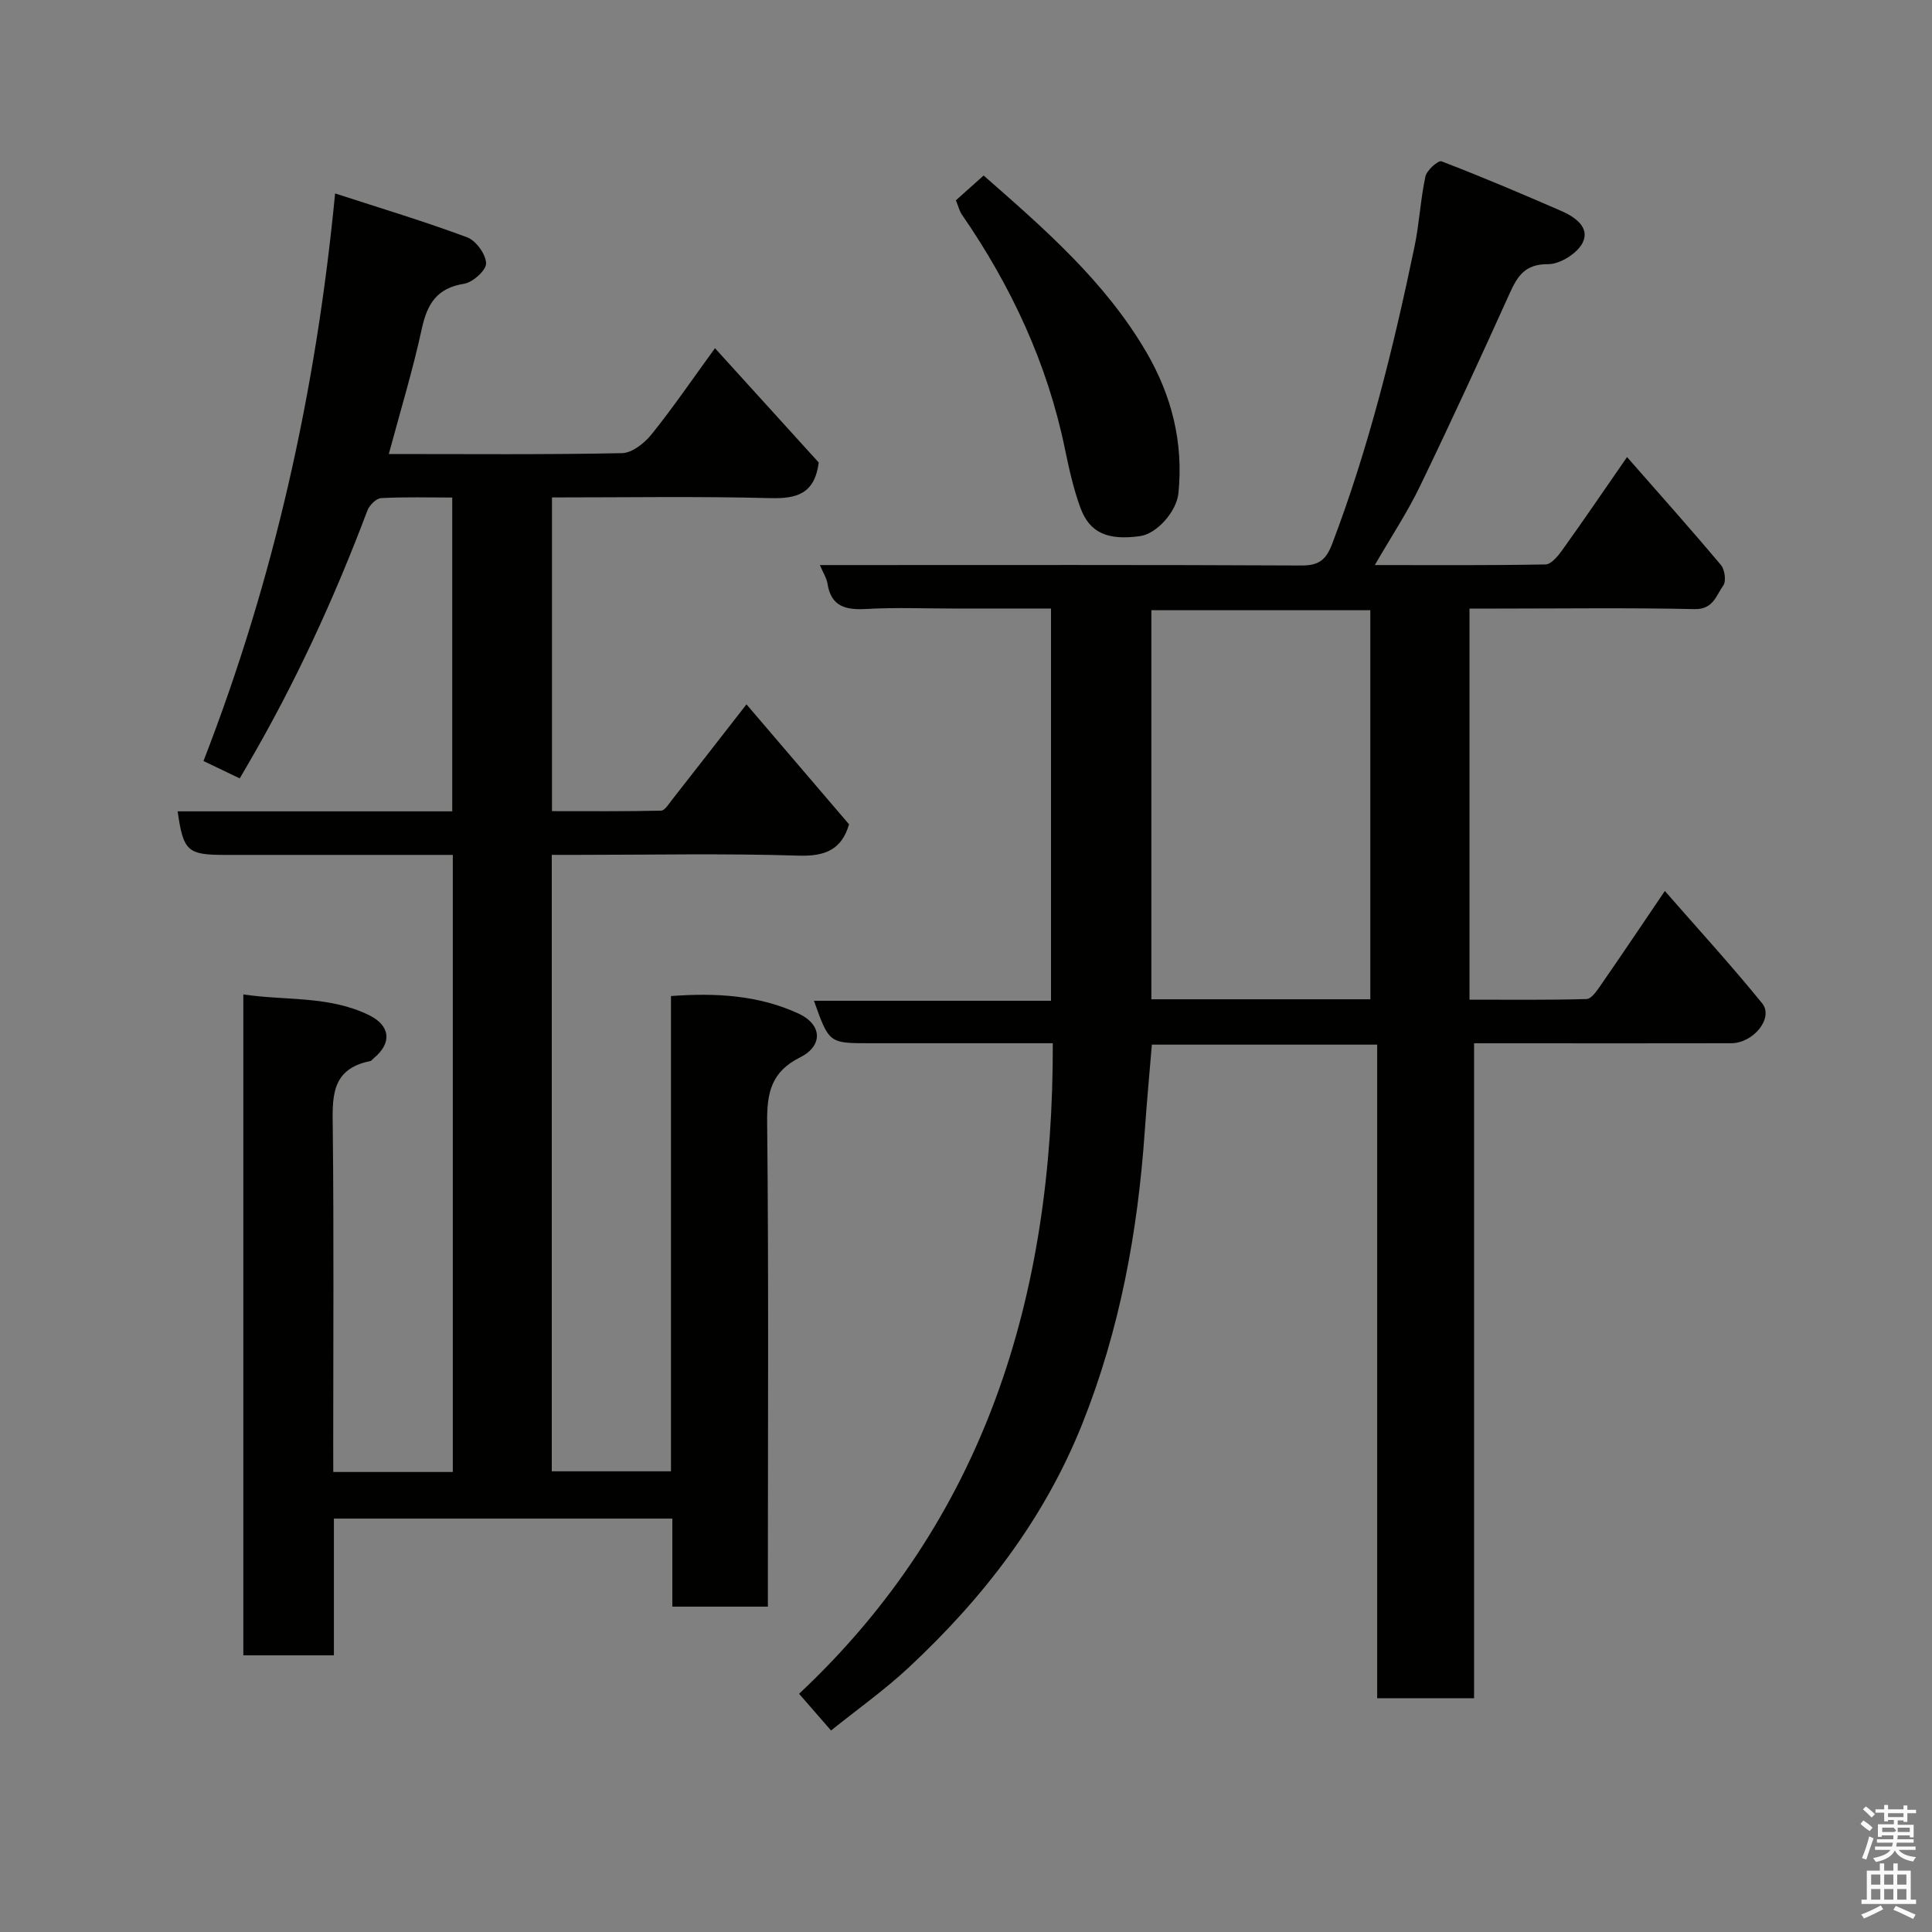 <svg enable-background="new 0 0 400 400" viewBox="0 0 400 400" xmlns="http://www.w3.org/2000/svg"><rect x="0" y="0" width="400" height="400" fill="#808080" stroke="none"/><path d="m385.2 377.6.6-.7c.6.4 1.3.9 1.9 1.5l-.6.7c-.8-.5-1.4-1-1.9-1.5zm.3 7.1c.6-1.4 1.1-2.9 1.5-4.5.3.1.6.3.9.4-.5 1.4-1 2.9-1.5 4.4zm.2-10.1.6-.6c.7.5 1.3 1.1 1.9 1.6l-.7.7c-.6-.6-1.2-1.2-1.8-1.7zm8.4-.8h.8v.9h1.8v.7h-1.8v1.8h-.8v-.3h-1.2v.9h3.3v2.6h-.8v-.4h-2.5c0 .3 0 .6-.1.8h3.4v.7h-3.5c0 .3-.1.6-.1.8h4v.7h-3.5c.7.9 1.9 1.3 3.6 1.5-.2.2-.4.5-.6.9-1.9-.3-3.2-1.1-3.8-2.3-.5 1.1-1.8 2-3.9 2.4-.2-.3-.4-.5-.6-.8 1.9-.4 3.1-.9 3.6-1.7h-3.2v-.7h3.5c.1-.2.1-.5.2-.8h-3.3v-.7h3.4c0-.2 0-.5 0-.8h-2.4v.3h-.8v-2.6h3.3v-.9h-1.2v.3h-.8v-1.8h-1.8v-.7h1.8v-.9h.8v.9h3.2zm-4.4 5.5h2.4c1-.3 0-.6 0-.9h-2.4zm1.2-3.1h3.2v-.8h-3.2zm4.4 2.2h-2.4v.9h2.5v-.9z" fill="#fafafb"/><path d="m389.2 385.8h.9v1.5h1.9v-1.5h.9v1.5h2.7v6h1.1v.9h-11.3v-.9h1.1v-6h2.7zm.2 8.7.5.8c-1.2.6-2.5 1.3-4 1.9-.2-.3-.3-.6-.6-.8 1.6-.6 3-1.3 4.1-1.9zm-2-4.3h1.9v-2.1h-1.9zm0 3.1h1.9v-2.2h-1.9zm2.7-3.1h1.9v-2.1h-1.9zm0 3.1h1.9v-2.2h-1.9zm2.4 1.3c1.4.6 2.7 1.2 4.1 1.8l-.5.9c-1.5-.7-2.8-1.4-4.1-1.9zm2.2-6.5h-1.9v2.1h1.9zm-1.9 5.2h1.9v-2.2h-1.9z" fill="#fafafb"/><g fill="#010100"><path d="m69 304.76h24.75c0-42.5 0-84.76 0-127.76-1.72 0-3.47 0-5.22 0-14 0-28 0-41.99 0-7.73 0-8.59-.78-9.76-9.02h56.85c0-21.57 0-42.96 0-64.97-4.88 0-9.82-.15-14.74.12-1.01.06-2.42 1.48-2.83 2.58-6.85 18.19-14.96 35.79-24.76 52.59-.49.83-.97 1.66-1.67 2.86-2.43-1.17-4.72-2.26-7.5-3.6 14.54-37.45 23.27-76.23 27.25-117.51 9.39 3.05 18.47 5.78 27.33 9.08 1.83.68 3.87 3.49 3.93 5.38.05 1.43-2.75 3.95-4.56 4.24-5.6.89-7.61 4.11-8.74 9.27-1.88 8.66-4.48 17.17-6.84 25.98 16.31 0 32.3.15 48.29-.18 2.09-.04 4.65-2.08 6.11-3.9 4.4-5.46 8.36-11.27 13.13-17.83 7.45 8.21 14.6 16.09 21.48 23.67-.85 6.48-4.52 7.52-10.05 7.37-14.95-.39-29.92-.14-45.18-.14v64.95c7.42 0 15 .07 22.58-.1.78-.02 1.6-1.39 2.27-2.24 5.05-6.43 10.06-12.89 15.42-19.77 7.17 8.38 14.18 16.59 21.24 24.84-1.53 5.19-4.88 6.66-10.45 6.48-15.32-.48-30.66-.16-45.99-.16-1.62 0-3.24 0-5.11 0v127.63h24.68c0-32.7 0-65.42 0-98.4 9.45-.69 18.21-.16 26.43 3.64 4.84 2.24 5.13 6.63.31 9.05-5.97 2.99-6.89 7.29-6.83 13.44.33 31.49.15 62.99.15 94.48v5.81c-6.63 0-13.02 0-19.78 0 0-5.95 0-11.89 0-18.23-23.42 0-46.47 0-70.07 0v28.31c-6.48 0-12.41 0-18.75 0 0-45.27 0-90.65 0-136.84 8.73 1.34 17.81.21 26.13 4.35 4.35 2.17 4.64 5.77.89 8.84-.26.21-.48.56-.77.62-8.34 1.67-7.8 7.81-7.73 14.28.23 21.66.09 43.32.09 64.98.01 1.81.01 3.62.01 5.81z"/><path d="m336.86 94.63c6.7 7.64 13.18 14.9 19.44 22.35.8.95 1.12 3.34.49 4.23-1.47 2.05-2.07 4.99-5.96 4.9-13.66-.3-27.33-.11-40.99-.11-1.79 0-3.57 0-5.6 0v80.97c8.08 0 16.17.1 24.25-.13 1.01-.03 2.15-1.74 2.93-2.87 4.27-6.16 8.44-12.38 13.27-19.5 6.92 7.92 13.76 15.4 20.14 23.25 2.44 3-1.76 8.25-6.4 8.27-15 .04-29.99.01-44.99.01-2.63 0-5.26 0-8.25 0v135.6c-6.74 0-13.12 0-20.06 0 0-44.94 0-89.99 0-135.32-15.8 0-31.07 0-46.65 0-.49 5.89-1.05 11.9-1.47 17.93-1.44 20.79-5.15 41.07-12.92 60.54-7.9 19.8-20.56 36.15-35.97 50.51-5 4.66-10.63 8.65-16.06 13.02-2.21-2.53-4.16-4.78-6.62-7.6 38.23-35.83 52.68-82 52.53-134.69-1.91 0-3.65 0-5.4 0-10.83 0-21.66 0-32.49 0-8.43 0-8.43 0-11.56-8.79h49.08c0-27.13 0-53.84 0-81.21-6.68 0-13.45 0-20.21 0-6 0-12.01-.25-17.99.09-4.28.24-7.34-.45-8.09-5.3-.16-1.06-.82-2.05-1.56-3.79h5.74c31.33 0 62.66-.07 93.98.09 3.61.02 5.09-1.2 6.33-4.45 7.61-20 12.71-40.68 17.06-61.57 1-4.79 1.23-9.75 2.26-14.53.28-1.29 2.67-3.39 3.33-3.13 8.33 3.19 16.55 6.69 24.74 10.25 2.82 1.22 6.02 3.38 4.51 6.54-1.06 2.22-4.69 4.52-7.16 4.5-4.84-.04-6.37 2.49-8.02 6.14-6.04 13.36-12.17 26.68-18.55 39.88-2.59 5.37-5.92 10.38-9.33 16.28 12.2 0 23.77.09 35.34-.13 1.17-.02 2.55-1.69 3.42-2.9 4.43-6.18 8.71-12.46 13.46-19.33zm-53.15 112.26c0-27.1 0-53.8 0-80.55-15.34 0-30.38 0-45.33 0v80.55z"/><path d="m197.91 41.47c1.79-1.6 3.64-3.26 5.74-5.13 12.4 10.88 25.09 21.84 33.68 36.55 5.25 8.99 7.72 18.74 6.65 29.22-.39 3.86-4.53 8.41-7.91 8.88-6.71.94-10.47-.63-12.39-5.88-1.44-3.94-2.36-8.1-3.21-12.23-3.65-17.67-11.11-33.64-21.3-48.42-.54-.78-.76-1.77-1.26-2.99z"/></g></svg>